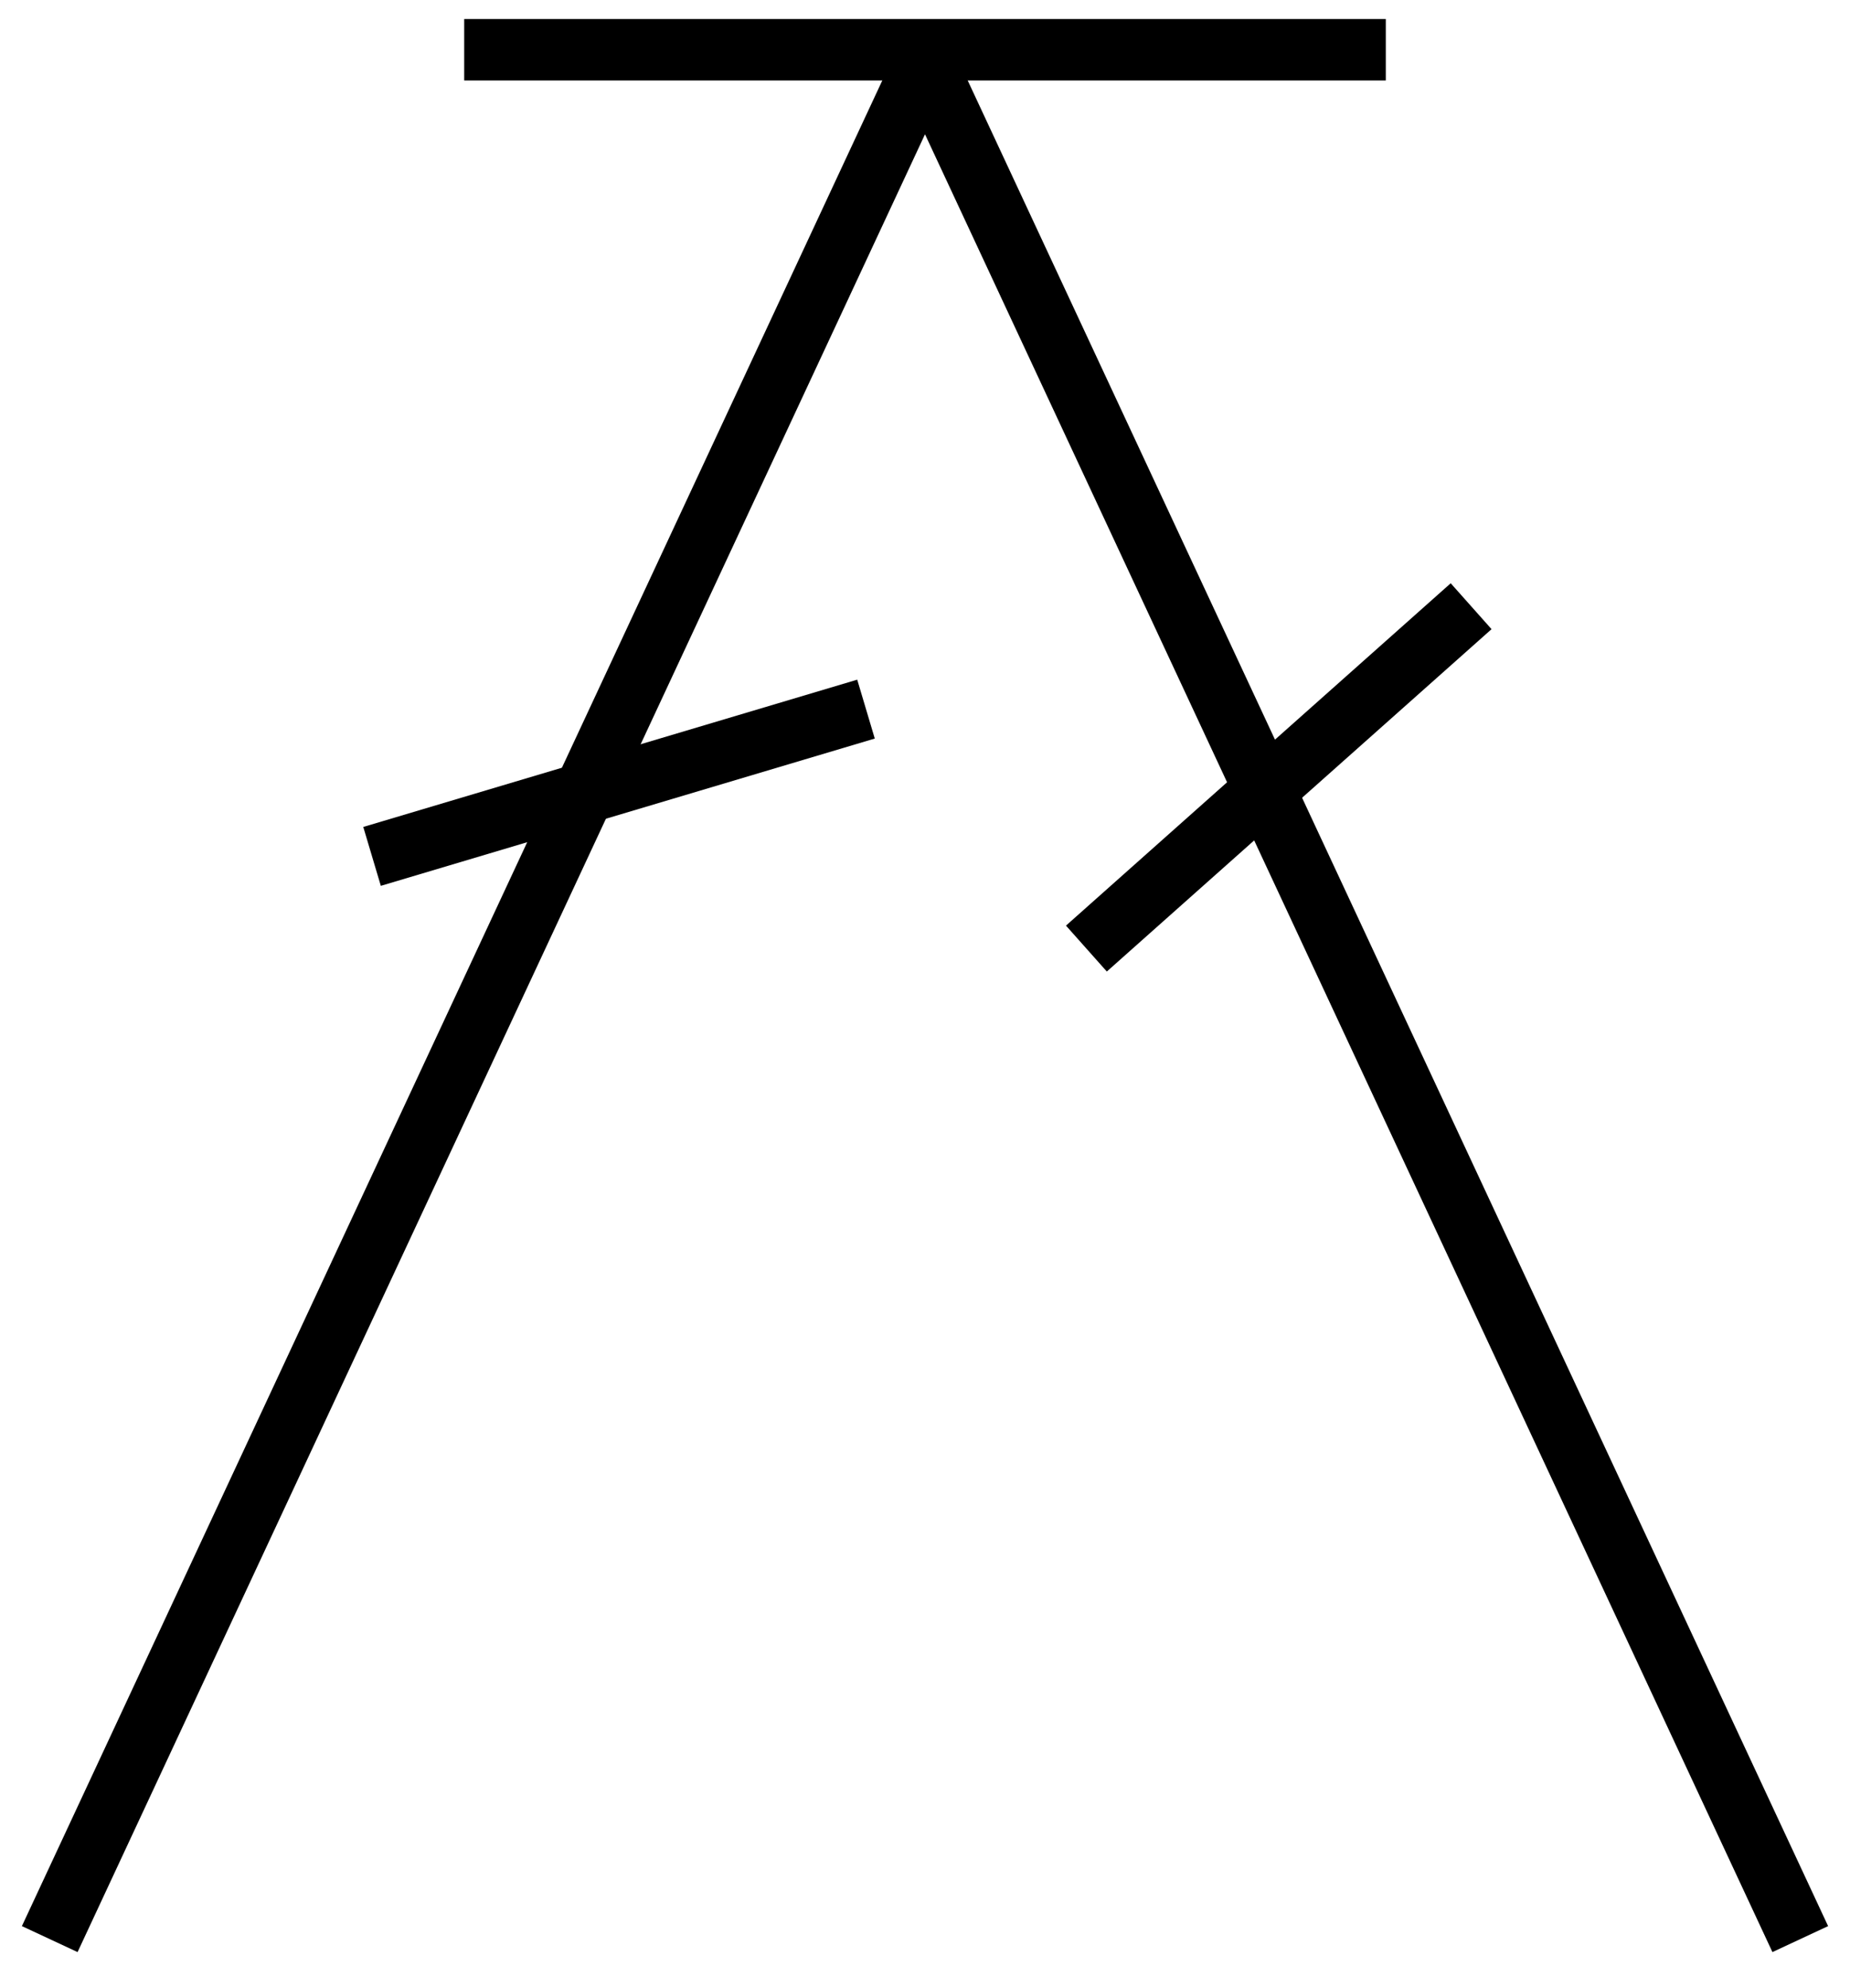 <?xml version="1.0" standalone="no"?><!DOCTYPE svg PUBLIC "-//W3C//DTD SVG 1.1//EN"
"http://www.w3.org/Graphics/SVG/1.1/DTD/svg11.dtd"><!--Creator: fig2dev Version 3.2 Patchlevel 5-alpha7--><!--CreationDate: Fri Jan  4 00:13:05 2008--><!--Magnification: 1.050--><svg xmlns="http://www.w3.org/2000/svg" viewBox="2827 2732 3794 4077"><g style="stroke-width:2.4; stroke:black; fill:none"><!--Line--><polyline points="3779,2834
5669,2834
" style="stroke:#000000;stroke-width:126;
stroke-linejoin:miter; stroke-linecap:butt;
"/><!--Line--><polyline points="4726,2854
2929,6708
" style="stroke:#000000;stroke-width:126;
stroke-linejoin:miter; stroke-linecap:butt;
"/><!--Line--><polyline points="3590,4488
4603,4186
" style="stroke:#000000;stroke-width:126;
stroke-linejoin:miter; stroke-linecap:butt;
"/><!--Line--><polyline points="4722,2854
6519,6708
" style="stroke:#000000;stroke-width:126;
stroke-linejoin:miter; stroke-linecap:butt;
"/><!--Line--><polyline points="5055,4677
5844,3975
" style="stroke:#000000;stroke-width:126;
stroke-linejoin:miter; stroke-linecap:butt;
"/></g></svg>